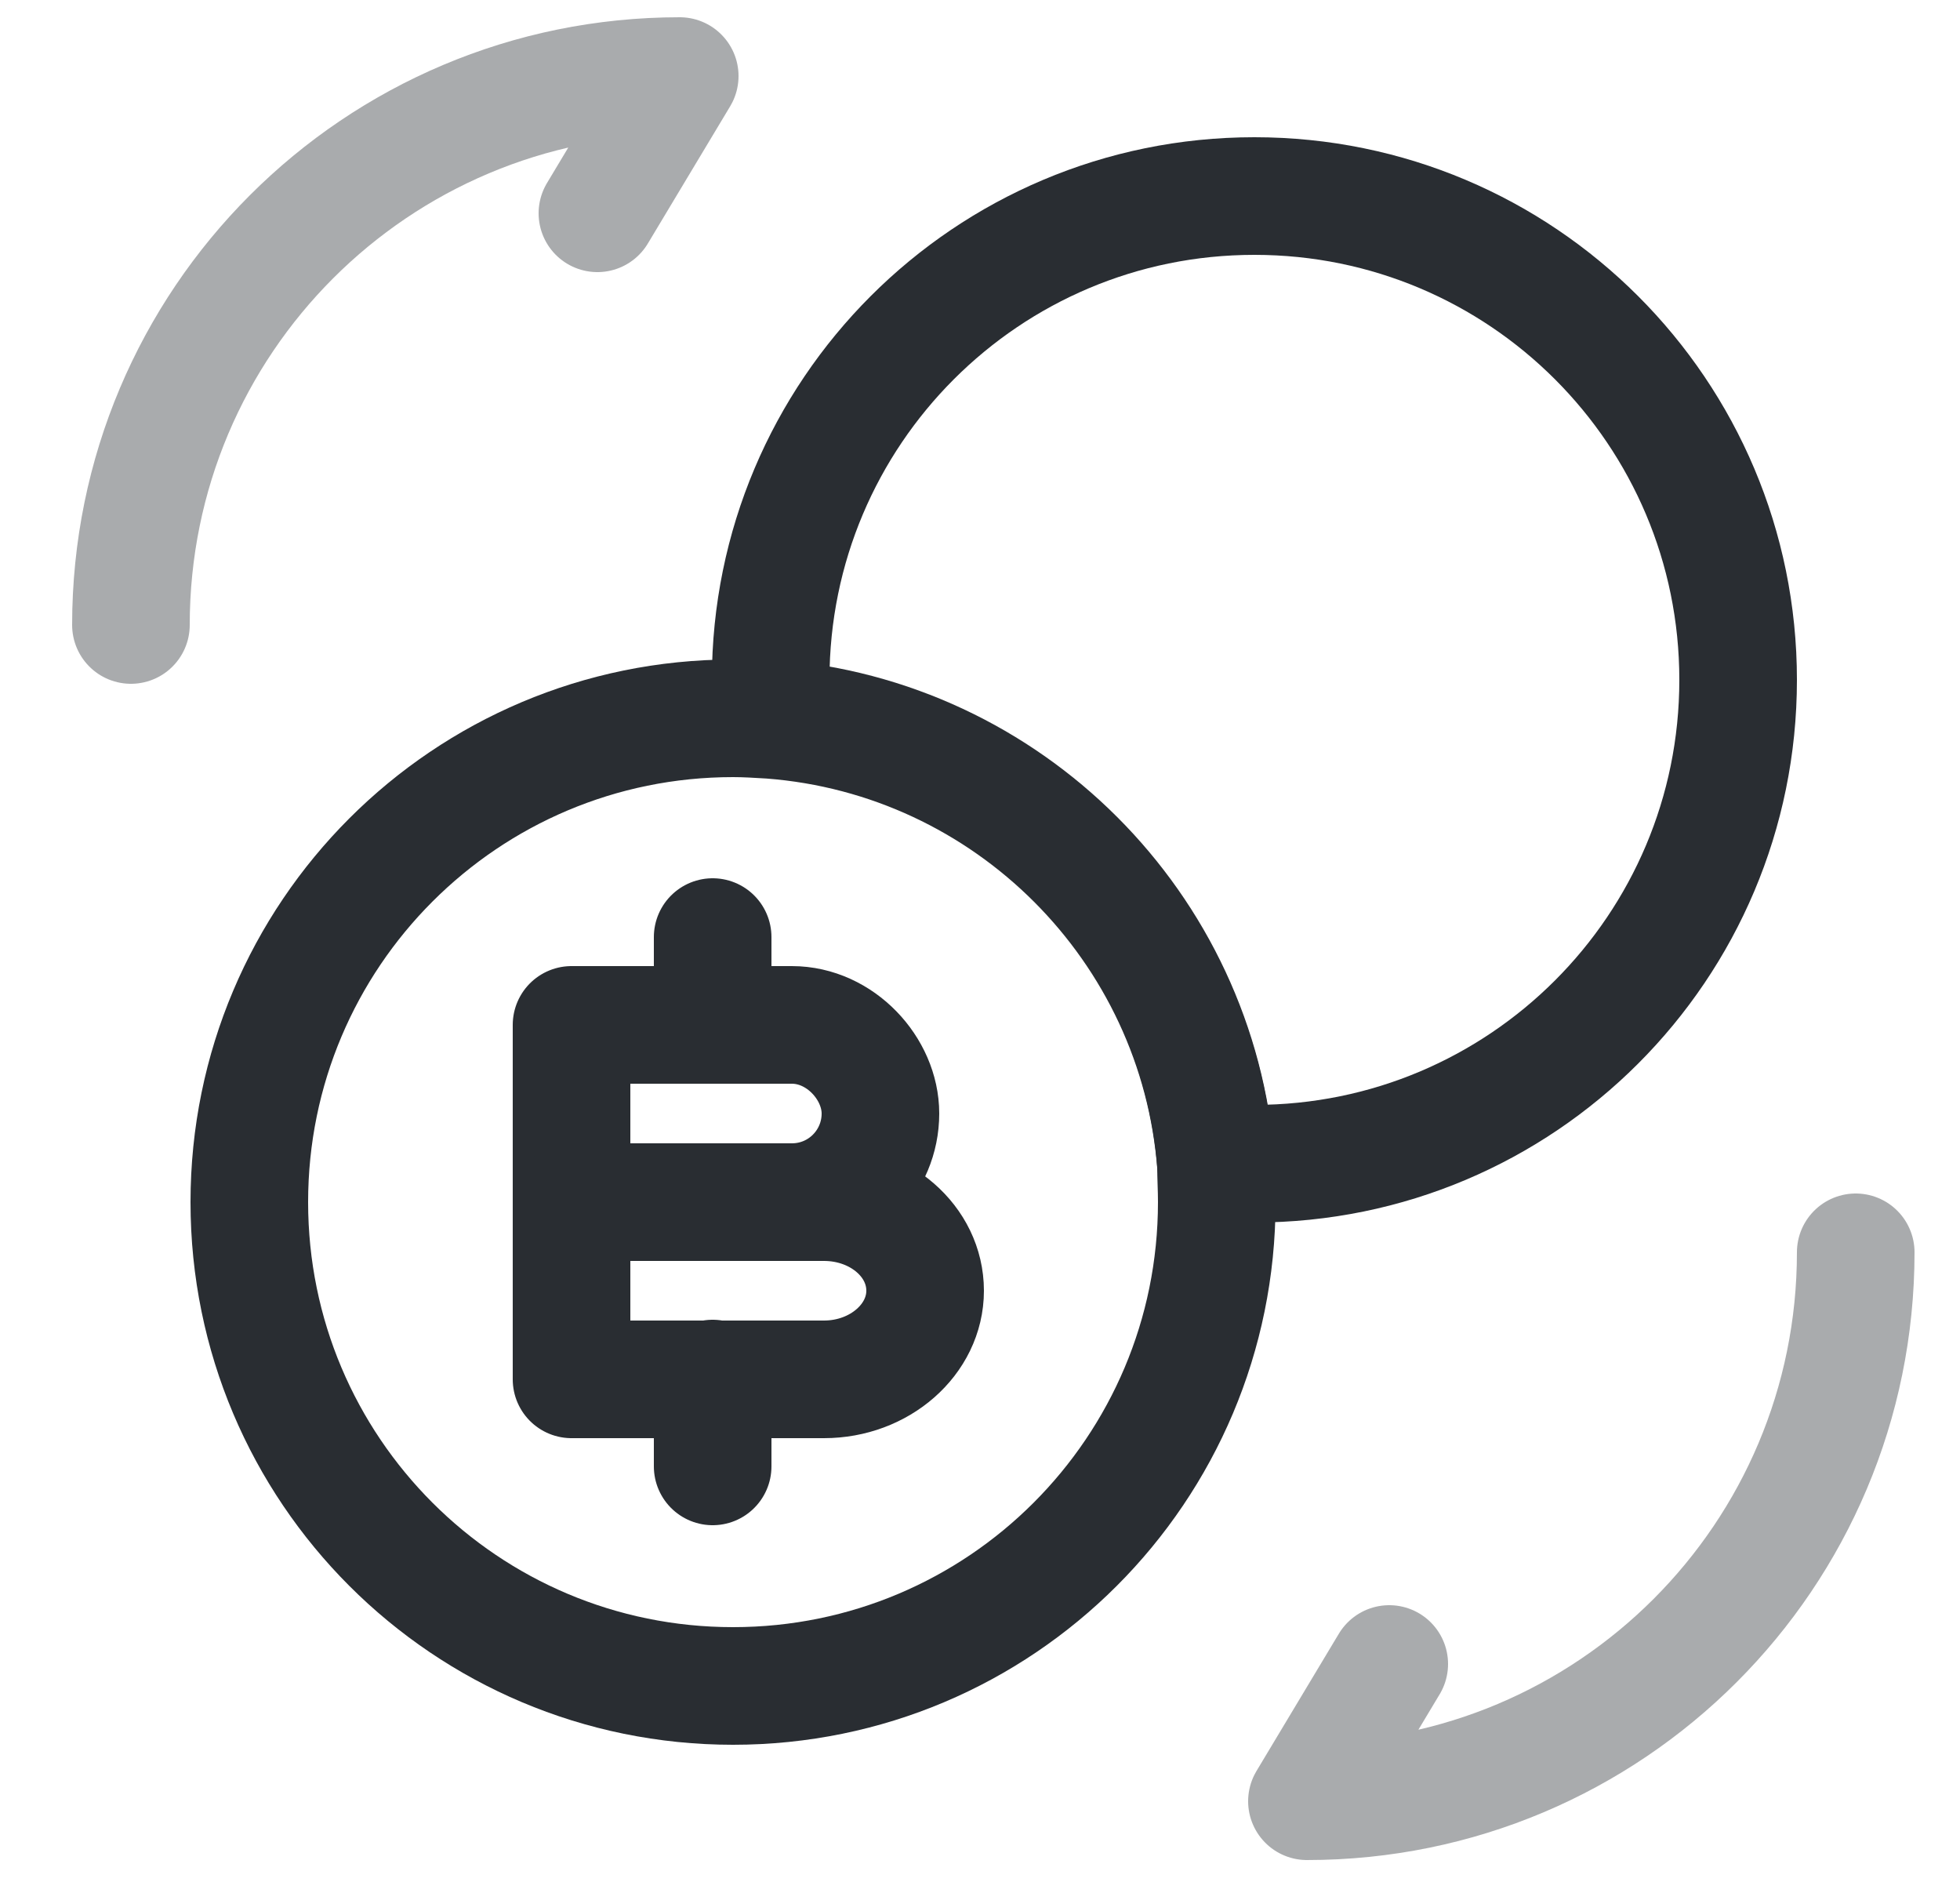 <svg width="25" height="24" viewBox="0 0 25 24" fill="none" xmlns="http://www.w3.org/2000/svg">
<path opacity="0.4" d="M23.67 15.97C23.67 19.84 20.54 22.97 16.67 22.97L17.72 21.22" stroke="#292D32" stroke-width="1.5" stroke-linecap="round" stroke-linejoin="round"/>
<path opacity="0.4" d="M1.67 7.97C1.67 4.1 4.8 0.97 8.67 0.97L7.62 2.72" stroke="#292D32" stroke-width="1.5" stroke-linecap="round" stroke-linejoin="round"/>
<path d="M7.29 13.07H10.1C10.72 13.07 11.23 13.63 11.23 14.2C11.23 14.82 10.73 15.33 10.1 15.33H7.29V13.07Z" stroke="#292D32" stroke-width="1.5" stroke-miterlimit="10" stroke-linecap="round" stroke-linejoin="round"/>
<path d="M7.29 15.33H10.51C11.22 15.33 11.8 15.83 11.8 16.46C11.8 17.08 11.22 17.59 10.51 17.59H7.29V15.33Z" stroke="#292D32" stroke-width="1.5" stroke-miterlimit="10" stroke-linecap="round" stroke-linejoin="round"/>
<path d="M9.09 17.58V18.7" stroke="#292D32" stroke-width="1.5" stroke-miterlimit="10" stroke-linecap="round" stroke-linejoin="round"/>
<path d="M9.09 11.95V13.07" stroke="#292D32" stroke-width="1.5" stroke-miterlimit="10" stroke-linecap="round" stroke-linejoin="round"/>
<path d="M15.52 15.33C15.52 18.74 12.76 21.5 9.35 21.5C5.94 21.5 3.18 18.74 3.18 15.33C3.18 11.92 5.94 9.16 9.35 9.16C9.51 9.16 9.66 9.17 9.83 9.18C12.86 9.41 15.28 11.83 15.51 14.86C15.51 15.01 15.52 15.16 15.52 15.33Z" stroke="#292D32" stroke-width="1.5" stroke-miterlimit="10" stroke-linecap="round" stroke-linejoin="round"/>
<path d="M22.17 8.67C22.17 12.08 19.41 14.84 16 14.84H15.51C15.28 11.81 12.86 9.39 9.83 9.16V8.67C9.83 5.26 12.59 2.5 16 2.5C19.41 2.5 22.17 5.26 22.17 8.67Z" stroke="#292D32" stroke-width="1.5" stroke-miterlimit="10" stroke-linecap="round" stroke-linejoin="round"/>
</svg>
